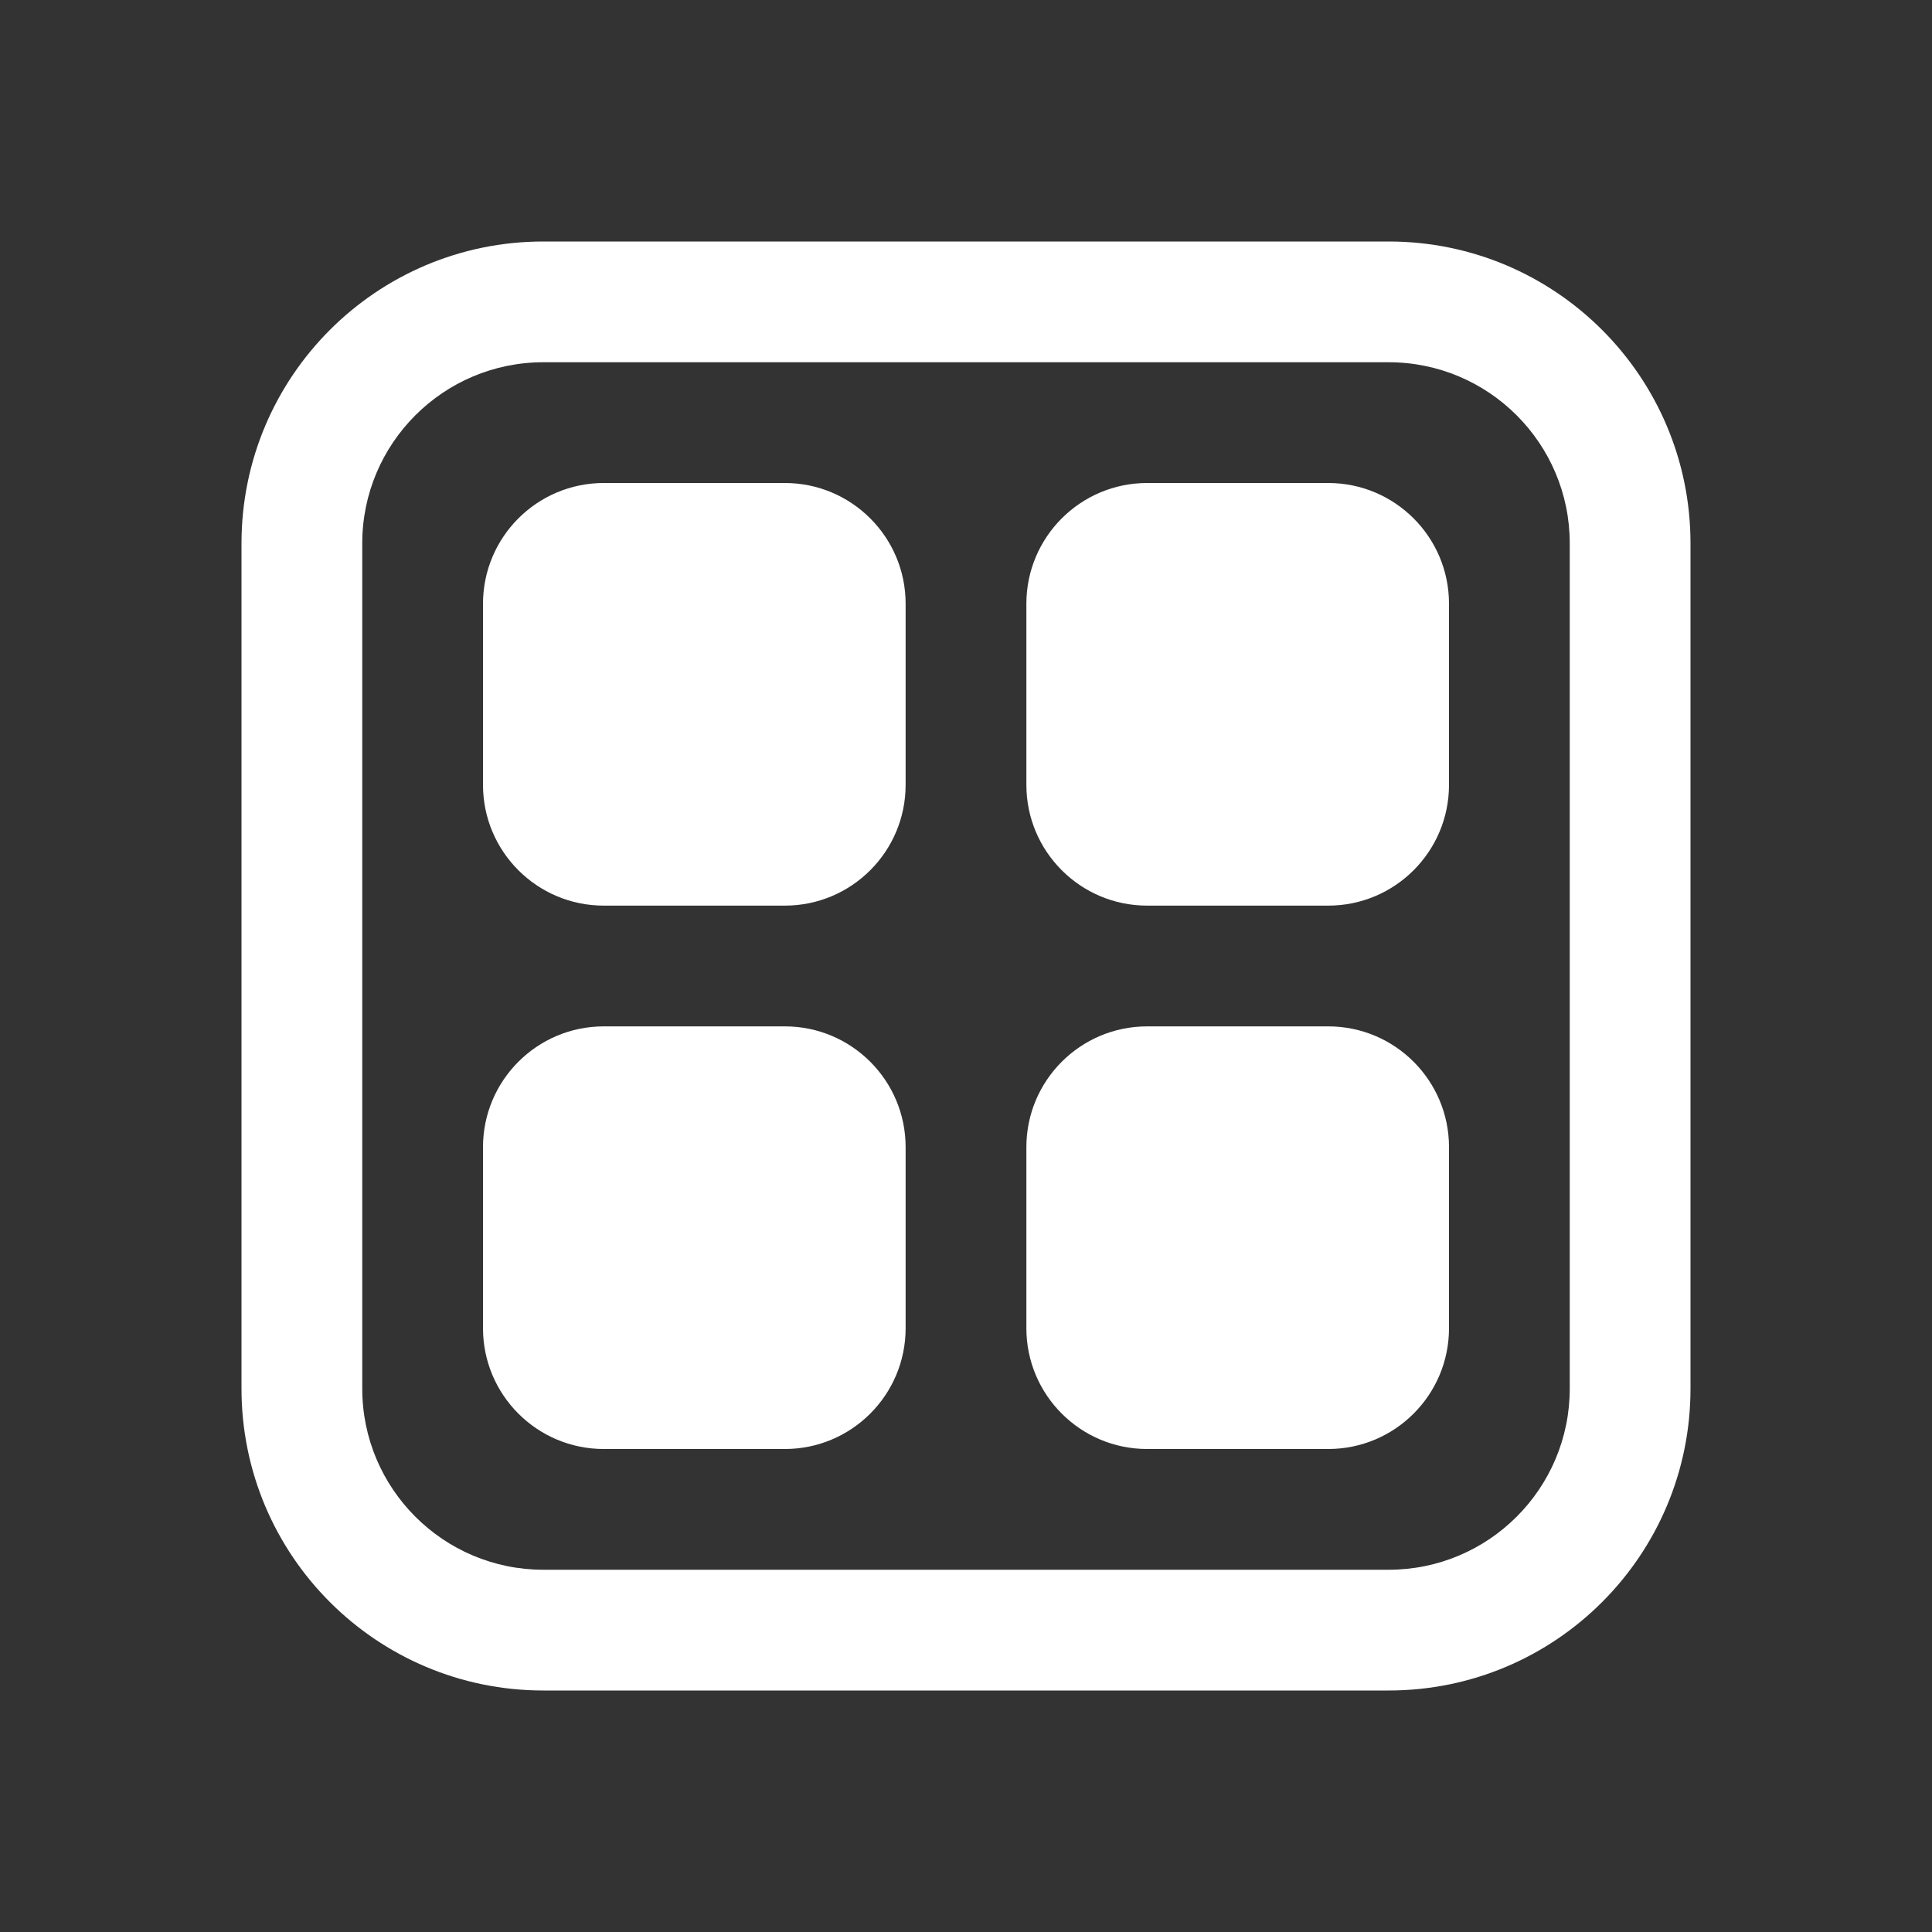 <svg width="16" height="16" viewBox="0 0 16 16" fill="none" xmlns="http://www.w3.org/2000/svg">
<rect x="0" y="0" width="16" height="16" fill="#333333" stroke="none"/>
<path d="M5 4C4.448 4 4 4.448 4 5V6.5C4 7.052 4.448 7.5 5 7.5H6.5C7.052 7.5 7.5 7.052 7.5 6.5V5C7.5 4.448 7.052 4 6.5 4H5ZM5 8.5C4.448 8.5 4 8.948 4 9.5V11C4 11.552 4.448 12 5 12H6.5C7.052 12 7.5 11.552 7.5 11V9.5C7.5 8.948 7.052 8.5 6.5 8.5H5ZM9.5 4C8.948 4 8.5 4.448 8.5 5V6.5C8.5 7.052 8.948 7.5 9.5 7.5H11C11.552 7.5 12 7.052 12 6.5V5C12 4.448 11.552 4 11 4H9.5ZM9.5 8.5C8.948 8.5 8.5 8.948 8.5 9.5V11C8.5 11.552 8.948 12 9.5 12H11C11.552 12 12 11.552 12 11V9.5C12 8.948 11.552 8.5 11 8.5H9.5ZM2 4.5C2 3.119 3.119 2 4.5 2H11.5C12.881 2 14 3.119 14 4.5V11.5C14 12.881 12.881 14 11.5 14H4.5C3.119 14 2 12.881 2 11.5V4.5ZM4.5 3C3.672 3 3 3.672 3 4.5V11.5C3 12.328 3.672 13 4.5 13H11.5C12.328 13 13 12.328 13 11.5V4.5C13 3.672 12.328 3 11.5 3H4.5Z" fill="#ffffff"/>
</svg>
